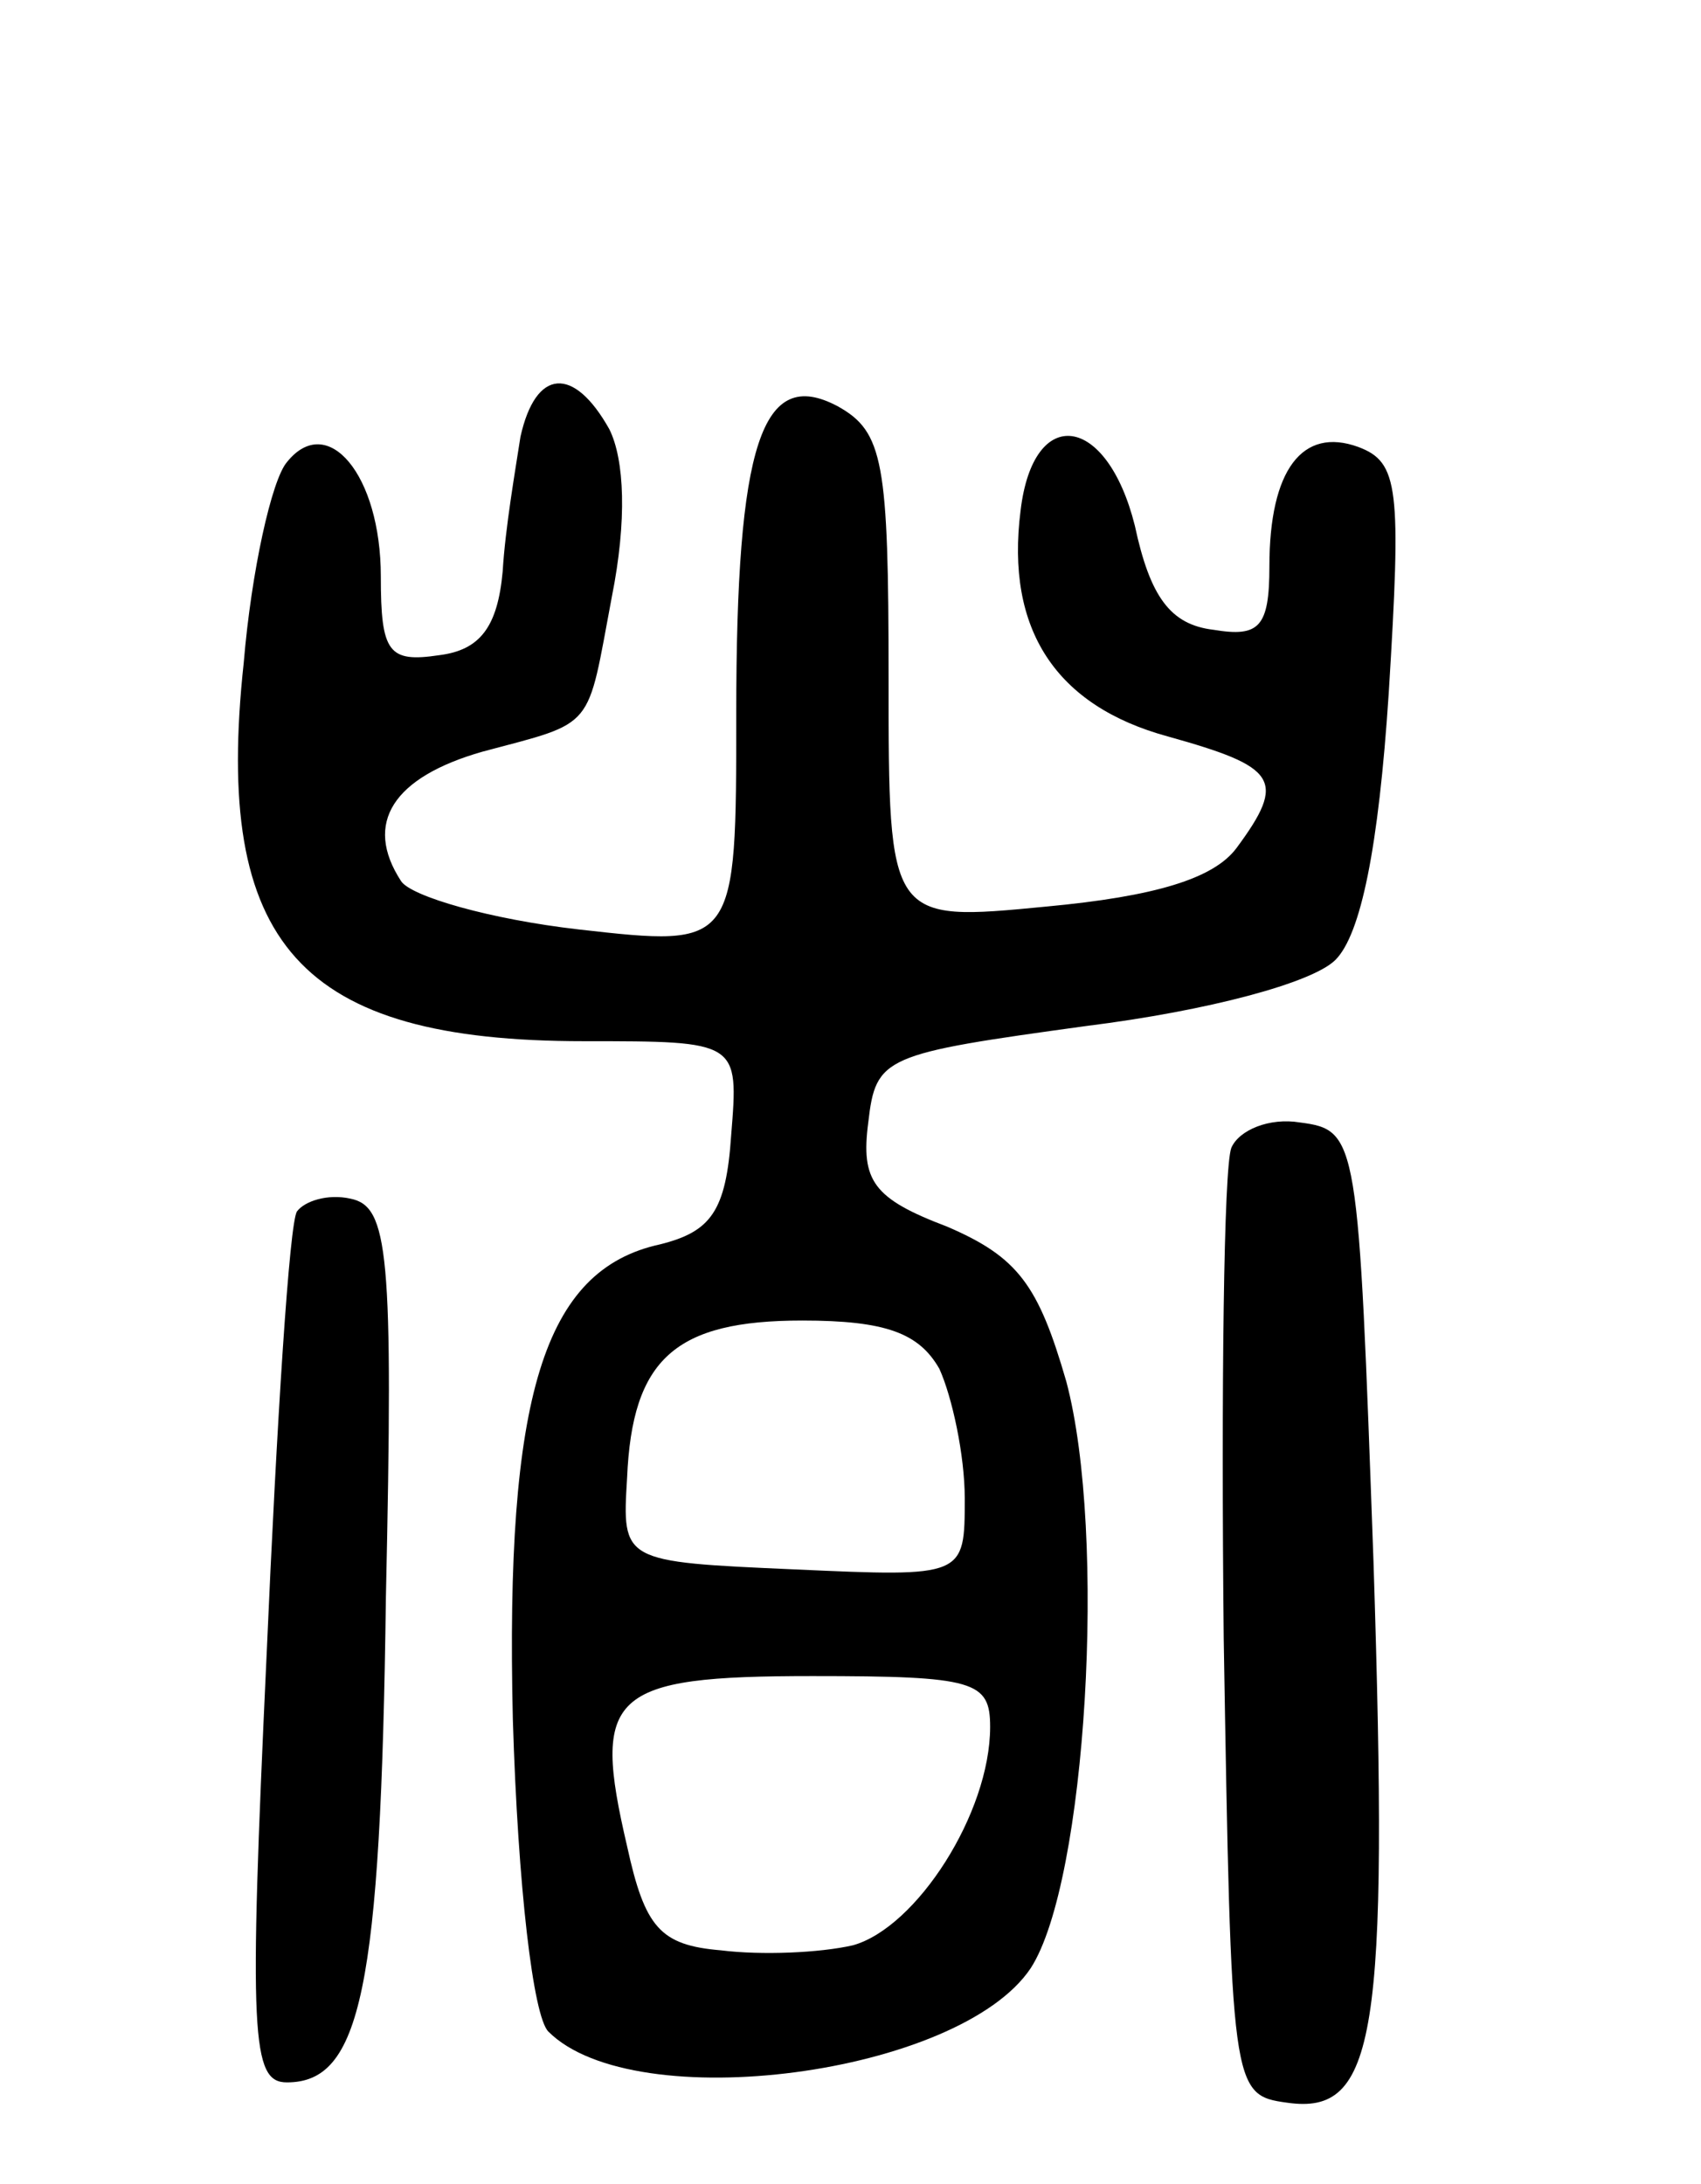 <svg version="1.0" xmlns="http://www.w3.org/2000/svg"
 width="67pt" height="86pt" viewBox="0 0 67 86"
 preserveAspectRatio="xMidYMid meet">
<g transform="translate(0,86) scale(0.1,-0.1)"
fill="#000000" stroke="none">
<path d="M205 688 c-2 -13 -6 -36 -7 -53 -2 -22 -9 -31 -25 -33 -20 -3 -23 1
-23 31 0 40 -21 65 -37 45 -6 -7 -14 -43 -17 -79 -12 -111 22 -149 134 -149
61 0 61 0 58 -37 -2 -30 -8 -38 -28 -43 -46 -10 -61 -60 -58 -187 2 -66 8
-117 14 -123 34 -34 162 -17 190 25 22 34 30 171 14 231 -11 38 -19 49 -47 61
-29 11 -34 18 -31 41 3 26 6 27 86 38 48 6 89 17 98 26 10 10 17 44 21 105 5
81 4 91 -12 97 -22 8 -35 -9 -35 -47 0 -24 -4 -28 -22 -25 -17 2 -25 13 -31
41 -11 44 -40 48 -45 6 -6 -47 14 -77 58 -89 43 -12 47 -17 27 -44 -9 -12 -32
-19 -75 -23 -62 -6 -62 -6 -62 90 0 85 -2 97 -20 107 -30 16 -40 -15 -40 -121
0 -92 0 -92 -62 -85 -35 4 -66 13 -70 19 -15 23 -3 41 32 51 45 12 41 8 51 61
6 30 5 54 -1 66 -14 25 -29 24 -35 -3z m165 -367 c5 -11 10 -34 10 -51 0 -31
0 -31 -67 -28 -68 3 -68 3 -66 36 2 47 19 62 69 62 33 0 46 -5 54 -19z m20
-141 c0 -34 -29 -79 -54 -86 -13 -3 -36 -4 -52 -2 -24 2 -30 9 -37 41 -14 60
-7 67 73 67 64 0 70 -2 70 -20z"/>
<path d="M485 408 c-3 -8 -4 -95 -3 -193 3 -178 3 -180 25 -183 35 -5 40 26
34 213 -6 167 -6 170 -29 173 -12 2 -24 -3 -27 -10z"/>
<path d="M117 383 c-3 -4 -8 -83 -12 -175 -7 -150 -6 -168 8 -168 29 0 37 36
39 191 3 136 1 154 -14 157 -9 2 -18 -1 -21 -5z"/>
</g>
</svg>
